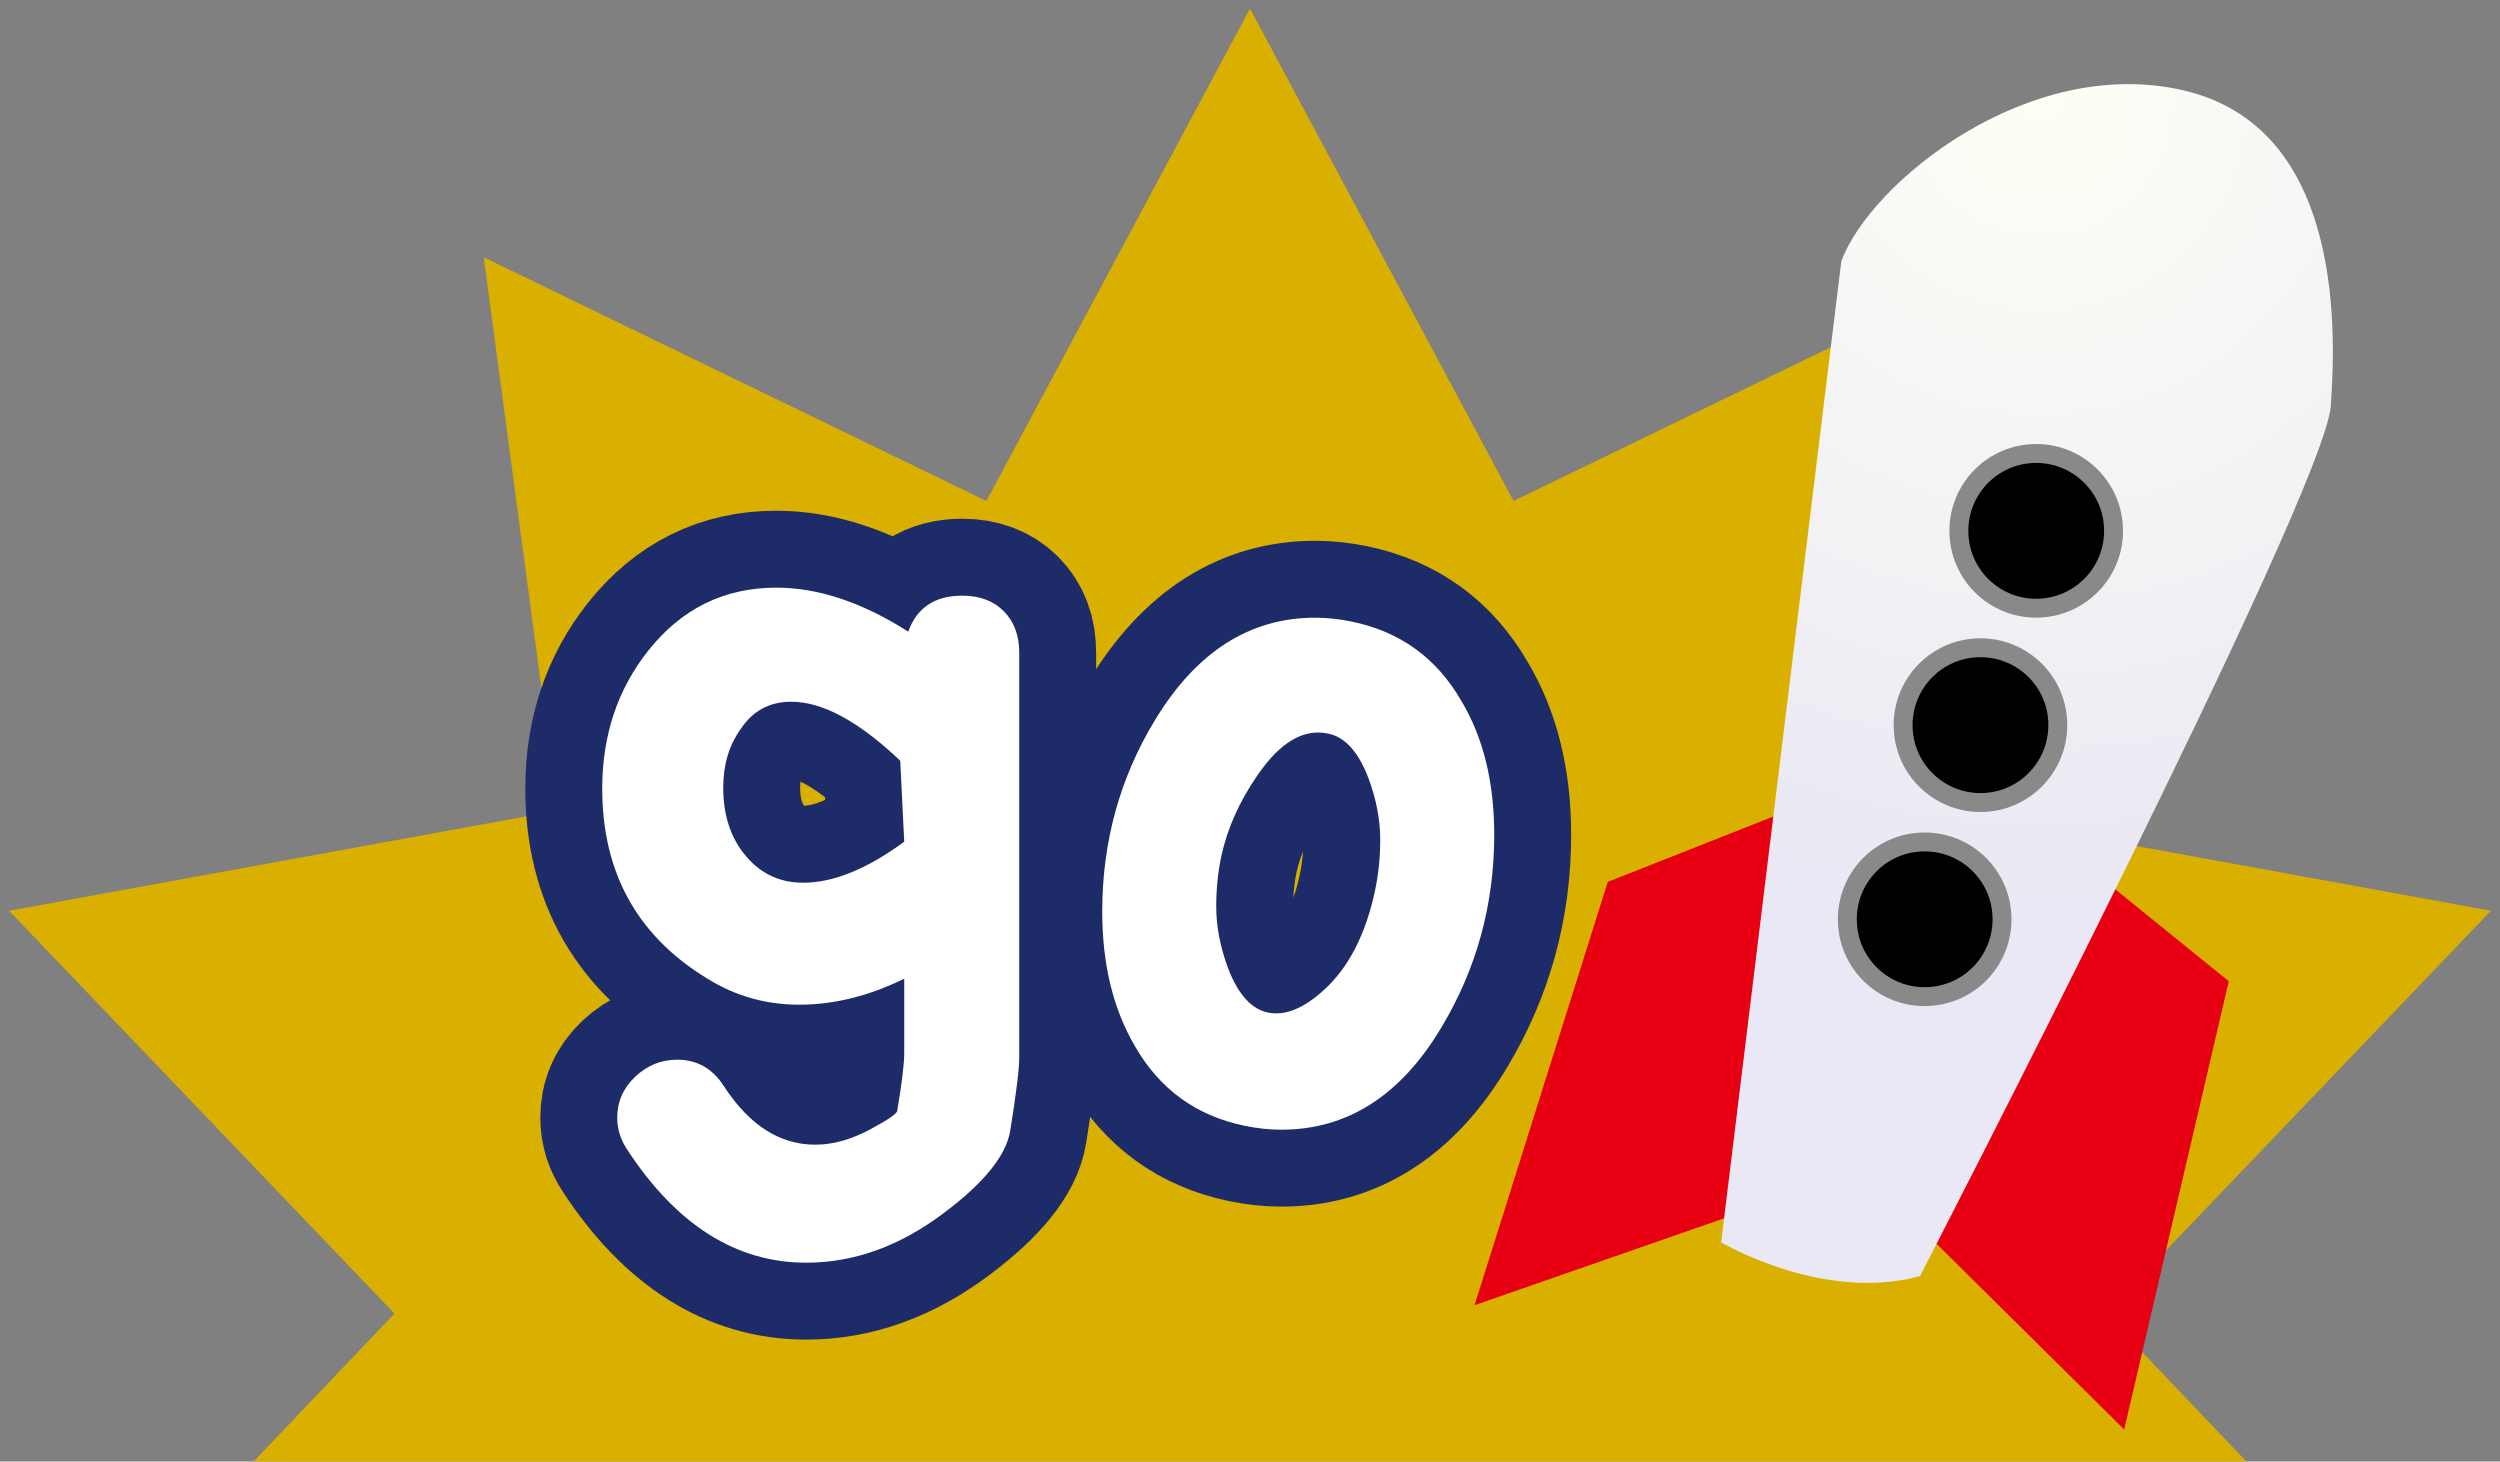 <?xml version="1.0" encoding="UTF-8" standalone="no"?>
<svg xmlns="http://www.w3.org/2000/svg" version="1.1"
 viewBox="0 0 130 76" width="100%" height="100%">
<rect x="0" y="0" width="130" height="76" fill="#808080" stroke="none"/>
<g transform="translate(-185.9 -358.1)">
 <polygon stroke="#d9b000" points="263 389.1 250.9 366.5 238.8 389.1 215.7 377.9 219.1 403.3 193.9 407.9 211.6 426.4 207.6 430.6 294.2 430.6 290.2 426.4 307.9 407.9 282.7 403.3 286.1 377.9" stroke-miterlimit="10" stroke-width="7.504" fill="#d9b000"/>
</g>
<g stroke-linejoin="round" transform="translate(-185.9 -358.1)" stroke="#1d2c69" stroke-miterlimit="10" stroke-width="8" fill="#1d2c69">
 <path d="m238.9 413.1c0 0.59-0.156 1.855-0.468 3.796-0.208 1.282-1.352 2.704-3.432 4.264-2.288 1.732-4.68 2.6-7.176 2.6-3.64 0-6.743-1.959-9.308-5.876-0.347-0.52-0.52-1.075-0.52-1.664 0-0.832 0.312-1.542 0.936-2.132 0.624-0.589 1.352-0.884 2.184-0.884 1.04 0 1.854 0.468 2.444 1.404 1.317 2.01 2.894 3.016 4.732 3.016 0.97 0 1.976-0.295 3.016-0.884 0.832-0.451 1.248-0.746 1.248-0.884 0.242-1.421 0.364-2.426 0.364-3.016v-3.848c-1.838 0.902-3.658 1.352-5.46 1.352-1.595 0-3.068-0.381-4.42-1.144-3.883-2.218-5.824-5.581-5.824-10.09 0-2.773 0.797-5.165 2.392-7.176 1.733-2.184 3.952-3.276 6.656-3.276 2.184 0 4.472 0.763 6.864 2.288 0.45-1.248 1.386-1.872 2.808-1.872 0.901 0 1.62 0.269 2.158 0.806 0.537 0.538 0.806 1.257 0.806 2.158v21.06zm-5.98-11.23-0.208-4.212c-2.15-2.045-4.039-3.068-5.668-3.068-1.144 0-2.028 0.486-2.652 1.456-0.59 0.832-0.884 1.838-0.884 3.016 0 1.352 0.346 2.479 1.04 3.38 0.797 1.04 1.837 1.56 3.12 1.56 1.561 0 3.311-0.71 5.252-2.132z"/>
 <path d="m263.6 401.5c0 3.64-0.919 6.986-2.756 10.04-2.115 3.536-4.888 5.304-8.32 5.304-0.624 0-1.266-0.07-1.924-0.208-2.496-0.52-4.386-1.889-5.668-4.108-1.144-1.941-1.716-4.281-1.716-7.02 0-3.64 0.918-6.968 2.756-9.984 2.149-3.536 4.922-5.304 8.32-5.304 0.624 0 1.265 0.07 1.924 0.208 2.496 0.52 4.385 1.89 5.668 4.108 1.144 1.907 1.716 4.23 1.716 6.968zm-5.928 0.26c0-1.04-0.208-2.114-0.624-3.224-0.52-1.352-1.214-2.114-2.08-2.288-1.283-0.277-2.514 0.451-3.692 2.184-0.936 1.352-1.56 2.756-1.872 4.212-0.174 0.832-0.26 1.699-0.26 2.6 0 1.04 0.208 2.115 0.624 3.224 0.52 1.352 1.213 2.115 2.08 2.288 0.866 0.174 1.82-0.208 2.86-1.144 1.317-1.178 2.218-2.929 2.704-5.252 0.173-0.832 0.26-1.698 0.26-2.6z"/>
</g>
<g transform="translate(-185.9 -358.1)" fill="#fff">
 <path d="m238.9 413.1c0 0.59-0.156 1.855-0.468 3.796-0.208 1.282-1.352 2.704-3.432 4.264-2.288 1.732-4.68 2.6-7.176 2.6-3.64 0-6.743-1.959-9.308-5.876-0.347-0.52-0.52-1.075-0.52-1.664 0-0.832 0.312-1.542 0.936-2.132 0.624-0.589 1.352-0.884 2.184-0.884 1.04 0 1.854 0.468 2.444 1.404 1.317 2.01 2.894 3.016 4.732 3.016 0.97 0 1.976-0.295 3.016-0.884 0.832-0.451 1.248-0.746 1.248-0.884 0.242-1.421 0.364-2.426 0.364-3.016v-3.848c-1.838 0.902-3.658 1.352-5.46 1.352-1.595 0-3.068-0.381-4.42-1.144-3.883-2.218-5.824-5.581-5.824-10.09 0-2.773 0.797-5.165 2.392-7.176 1.733-2.184 3.952-3.276 6.656-3.276 2.184 0 4.472 0.763 6.864 2.288 0.45-1.248 1.386-1.872 2.808-1.872 0.901 0 1.62 0.269 2.158 0.806 0.537 0.538 0.806 1.257 0.806 2.158v21.06zm-5.98-11.23-0.208-4.212c-2.15-2.045-4.039-3.068-5.668-3.068-1.144 0-2.028 0.486-2.652 1.456-0.59 0.832-0.884 1.838-0.884 3.016 0 1.352 0.346 2.479 1.04 3.38 0.797 1.04 1.837 1.56 3.12 1.56 1.561 0 3.311-0.71 5.252-2.132z"/>
 <path d="m263.6 401.5c0 3.64-0.919 6.986-2.756 10.04-2.115 3.536-4.888 5.304-8.32 5.304-0.624 0-1.266-0.07-1.924-0.208-2.496-0.52-4.386-1.889-5.668-4.108-1.144-1.941-1.716-4.281-1.716-7.02 0-3.64 0.918-6.968 2.756-9.984 2.149-3.536 4.922-5.304 8.32-5.304 0.624 0 1.265 0.07 1.924 0.208 2.496 0.52 4.385 1.89 5.668 4.108 1.144 1.907 1.716 4.23 1.716 6.968zm-5.928 0.26c0-1.04-0.208-2.114-0.624-3.224-0.52-1.352-1.214-2.114-2.08-2.288-1.283-0.277-2.514 0.451-3.692 2.184-0.936 1.352-1.56 2.756-1.872 4.212-0.174 0.832-0.26 1.699-0.26 2.6 0 1.04 0.208 2.115 0.624 3.224 0.52 1.352 1.213 2.115 2.08 2.288 0.866 0.174 1.82-0.208 2.86-1.144 1.317-1.178 2.218-2.929 2.704-5.252 0.173-0.832 0.26-1.698 0.26-2.6z"/>
</g>
<g transform="translate(-185.9 -358.1)">
 <polygon stroke="#e60012" points="277.6 419.7 264.1 424.4 270.3 404.7 281.7 400.2 294.4 404.4 300.7 409.5 295.8 430.5 286.2 421" stroke-miterlimit="10" stroke-width="1.965" fill="#e60012"/>
  <radialGradient id="SVGID_1_" gradientUnits="userSpaceOnUse" cy="395.8" cx="295.6" gradientTransform="matrix(.999 -.051 .051 .999 -23.48 -16.82)" r="42.14">
  <stop stop-color="#fffef5" offset="0"/>
  <stop stop-color="#e9e8f4" offset="1"/>
 </radialGradient>
 <path fill="url(#SVGID_1_)" d="m275.4 422.7s5.291 3.148 10.34 1.756c0 0 21.02-40.67 21.36-45.24 0.336-4.574 0.4-14.55-7.67-16.42-8.07-1.865-16.28 4.814-17.78 8.879l-6.25 51.02z"/>
 <path d="m295.8 385.5c0.113 2.221-1.598 4.109-3.816 4.221-2.217 0.115-4.107-1.594-4.217-3.812-0.115-2.221 1.594-4.111 3.811-4.223 2.221-0.112 4.111 1.597 4.222 3.814z" stroke="#898989" stroke-miterlimit="10" stroke-width=".983"/>
 <path d="m292.9 395.6c0.115 2.223-1.594 4.115-3.812 4.227-2.221 0.111-4.111-1.596-4.221-3.818-0.111-2.221 1.594-4.109 3.814-4.221 2.219-0.111 4.112 1.594 4.219 3.812z" stroke="#898989" stroke-miterlimit="10" stroke-width=".983"/>
 <path d="m290 405.7c0.113 2.221-1.594 4.111-3.816 4.219-2.217 0.117-4.109-1.592-4.217-3.812-0.113-2.221 1.592-4.109 3.809-4.221 2.224-0.113 4.113 1.594 4.224 3.814z" stroke="#898989" stroke-miterlimit="10" stroke-width=".983"/>
</g>
<rect width="100%" height="100%" fill="none" pointer-events="all"/>
</svg>
